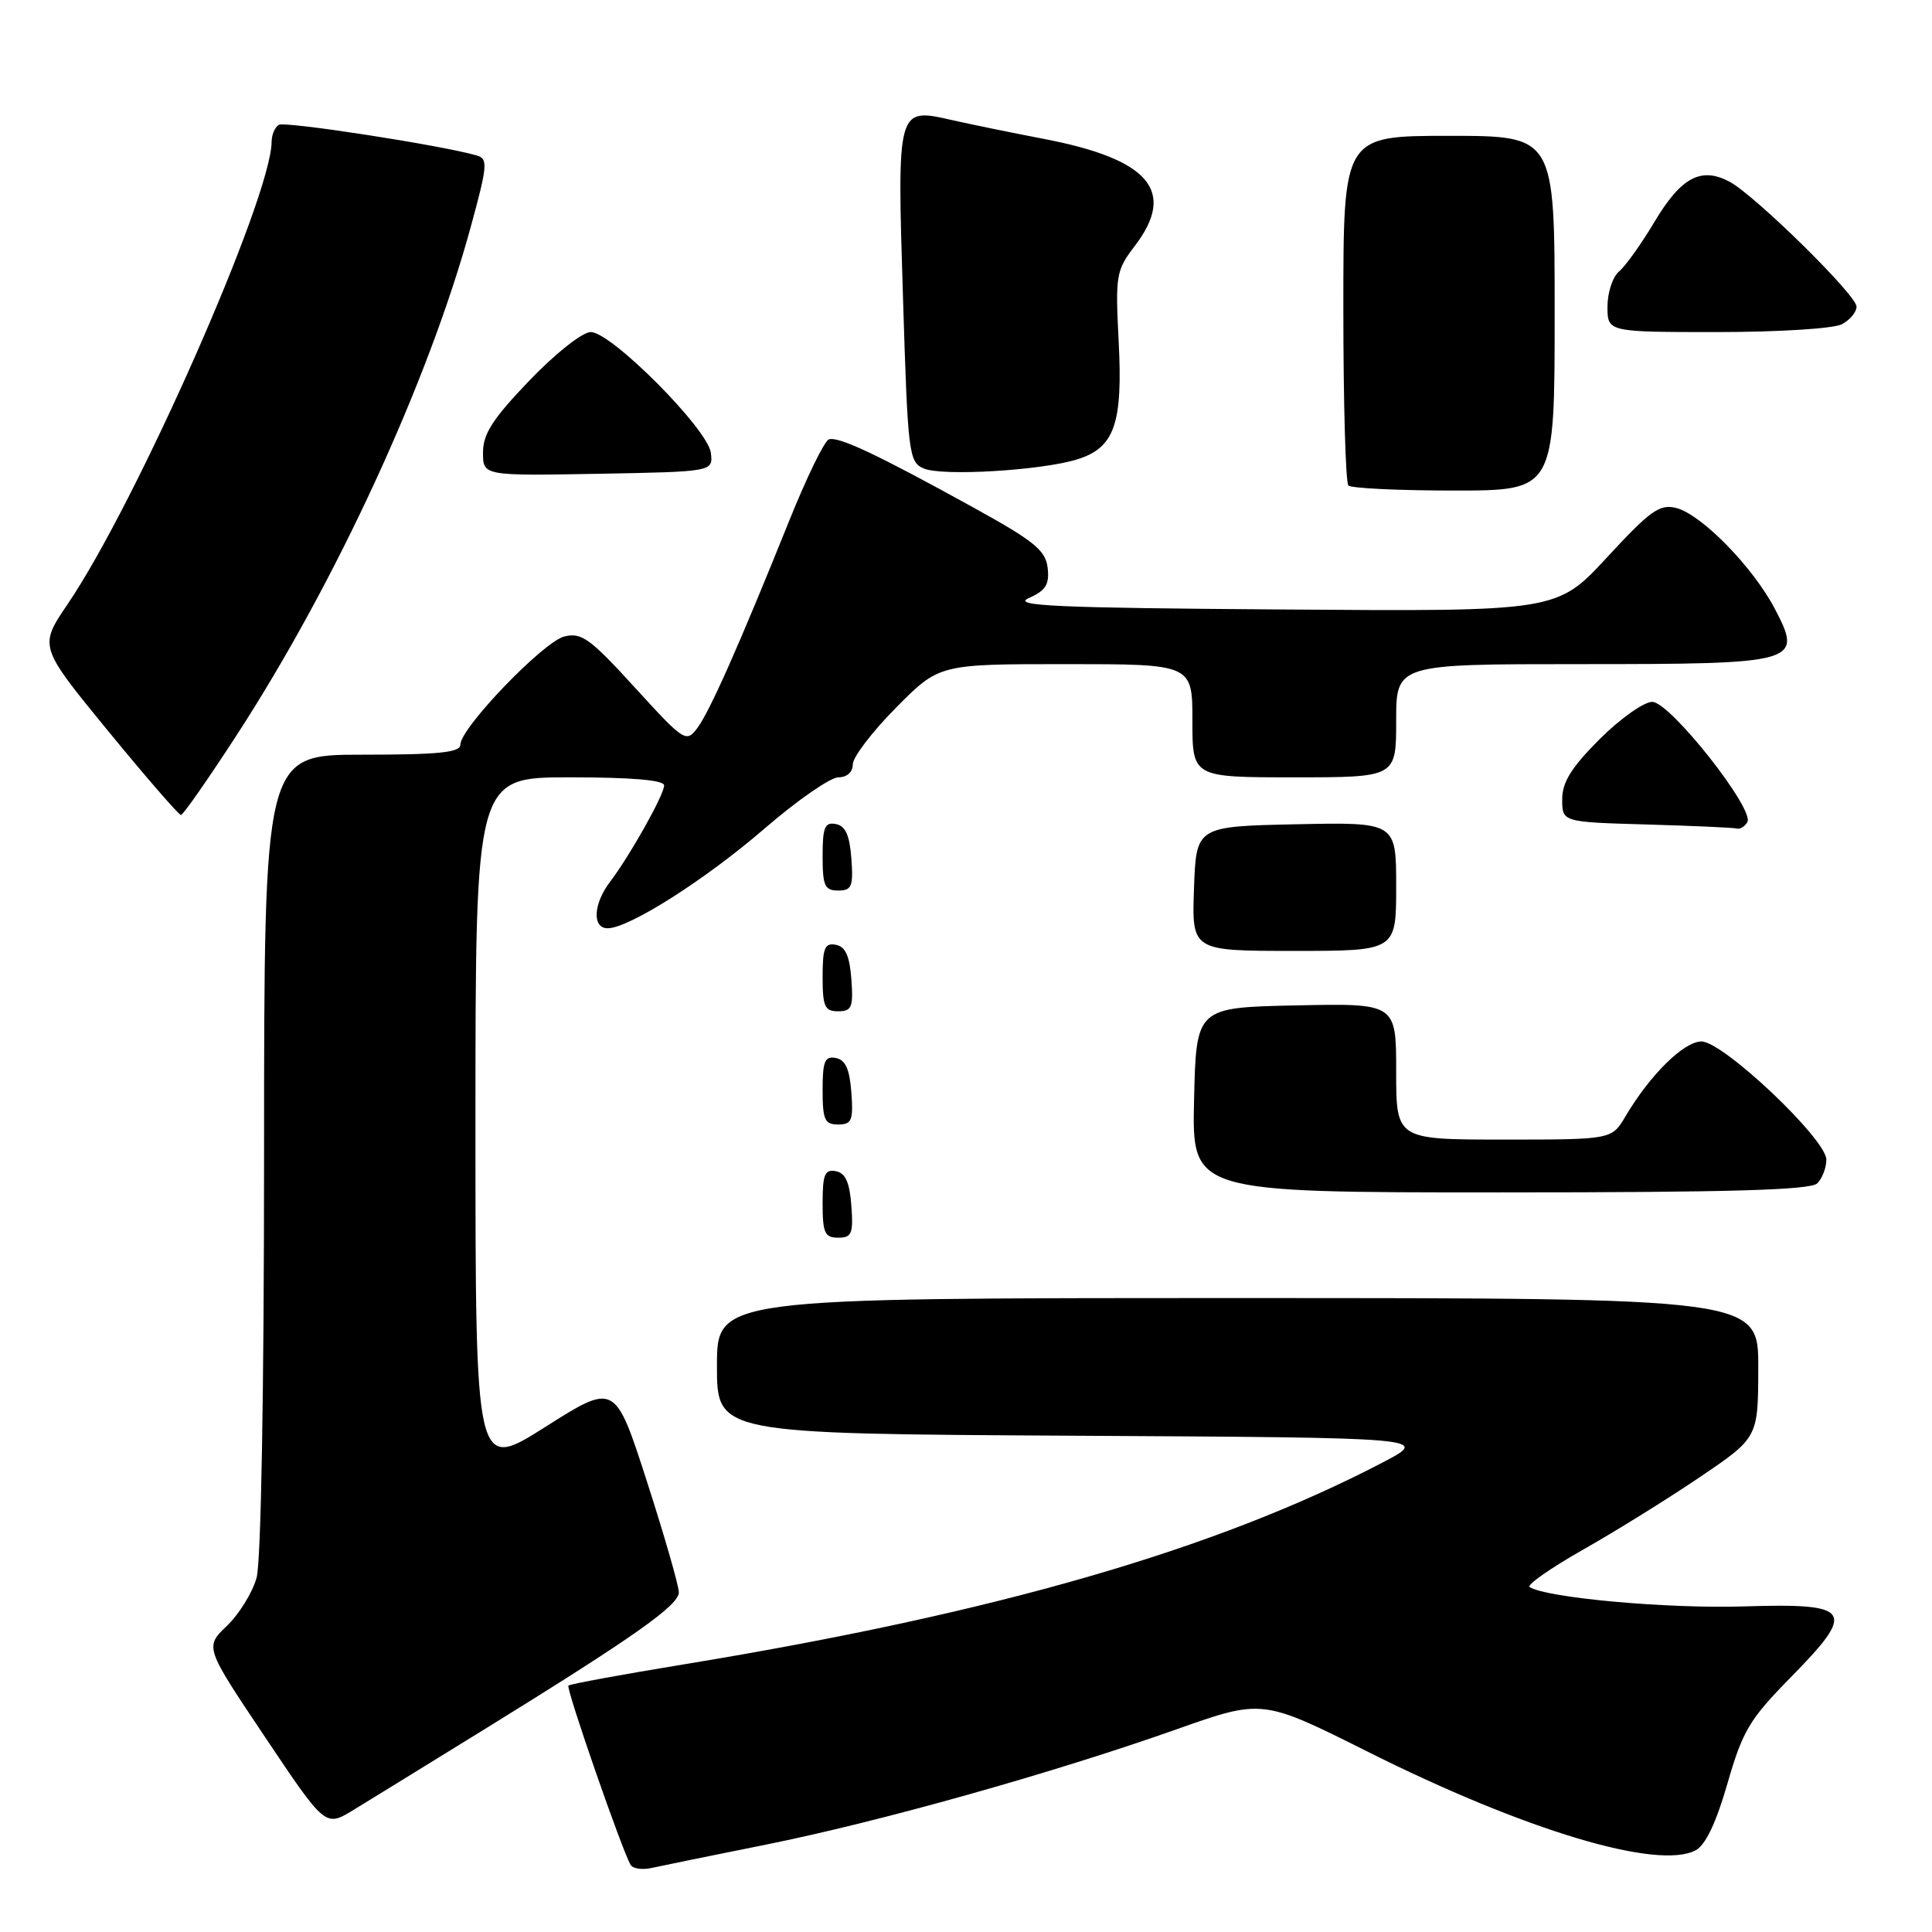 <?xml version="1.0" encoding="UTF-8" standalone="no"?>
<!DOCTYPE svg PUBLIC "-//W3C//DTD SVG 1.1//EN" "http://www.w3.org/Graphics/SVG/1.1/DTD/svg11.dtd" >
<svg xmlns="http://www.w3.org/2000/svg" xmlns:xlink="http://www.w3.org/1999/xlink" version="1.1" viewBox="0 0 256 256">
 <g >
 <path fill="currentColor"
d=" M 101.50 244.42 C 116.48 241.41 139.45 234.96 155.88 229.15 C 167.26 225.12 167.26 225.12 181.21 232.10 C 202.02 242.53 219.69 247.84 224.69 245.17 C 226.00 244.47 227.41 241.49 228.90 236.31 C 230.90 229.37 231.82 227.82 237.17 222.37 C 246.07 213.32 245.48 212.41 230.98 212.86 C 220.93 213.17 205.04 211.74 202.69 210.30 C 202.25 210.03 205.40 207.82 209.69 205.38 C 213.99 202.95 220.98 198.61 225.23 195.73 C 232.96 190.50 232.96 190.50 232.98 181.25 C 233.00 172.00 233.00 172.00 164.00 172.00 C 95.00 172.00 95.00 172.00 95.00 180.99 C 95.00 189.98 95.00 189.98 142.25 190.24 C 189.50 190.50 189.50 190.50 183.20 193.79 C 161.11 205.32 131.97 213.74 90.71 220.52 C 82.45 221.87 75.52 223.15 75.32 223.35 C 74.96 223.70 82.48 245.35 83.57 247.12 C 83.87 247.61 85.11 247.79 86.31 247.52 C 87.52 247.25 94.35 245.86 101.50 244.42 Z  M 64.50 228.95 C 84.08 216.85 89.92 212.73 89.95 211.00 C 89.96 210.18 88.07 203.59 85.74 196.36 C 81.50 183.22 81.50 183.22 72.25 189.08 C 63.00 194.94 63.00 194.94 63.00 148.97 C 63.00 103.00 63.00 103.00 75.50 103.00 C 83.73 103.00 88.00 103.37 88.00 104.07 C 88.00 105.31 83.47 113.38 80.81 116.88 C 78.61 119.79 78.45 123.00 80.52 123.00 C 83.33 123.00 93.46 116.57 101.34 109.76 C 105.65 106.04 110.04 103.00 111.09 103.00 C 112.23 103.00 113.00 102.31 113.00 101.28 C 113.00 100.33 115.57 96.96 118.72 93.78 C 124.44 88.00 124.44 88.00 141.22 88.00 C 158.00 88.00 158.00 88.00 158.00 95.50 C 158.00 103.00 158.00 103.00 171.50 103.00 C 185.00 103.00 185.00 103.00 185.00 95.50 C 185.00 88.00 185.00 88.00 209.31 88.00 C 238.32 88.00 238.92 87.83 235.18 80.68 C 232.27 75.13 225.45 68.15 222.10 67.31 C 219.91 66.76 218.68 67.64 212.94 73.85 C 206.31 81.03 206.31 81.03 169.91 80.76 C 139.78 80.55 133.99 80.28 136.32 79.25 C 138.57 78.25 139.07 77.45 138.82 75.25 C 138.55 72.92 137.05 71.70 129.00 67.26 C 116.21 60.20 111.11 57.80 109.83 58.22 C 109.24 58.42 106.87 63.29 104.56 69.04 C 97.95 85.47 94.02 94.33 92.38 96.50 C 90.92 98.43 90.63 98.24 84.12 91.10 C 78.18 84.59 77.05 83.77 74.77 84.34 C 71.98 85.04 61.00 96.47 61.00 98.67 C 61.00 99.71 58.15 100.00 48.00 100.00 C 35.00 100.00 35.00 100.00 34.99 152.75 C 34.99 184.41 34.59 206.92 34.00 209.06 C 33.46 211.01 31.69 213.88 30.07 215.43 C 27.13 218.25 27.13 218.25 35.12 230.17 C 43.11 242.10 43.11 242.10 46.80 239.85 C 48.84 238.61 56.80 233.70 64.50 228.95 Z  M 112.81 159.76 C 112.58 156.66 112.03 155.43 110.75 155.19 C 109.29 154.91 109.00 155.61 109.00 159.43 C 109.00 163.38 109.28 164.00 111.06 164.00 C 112.86 164.00 113.08 163.47 112.81 159.76 Z  M 240.80 156.80 C 241.46 156.14 242.00 154.73 242.00 153.66 C 242.00 150.94 228.33 138.00 225.45 138.00 C 223.12 138.00 218.65 142.41 215.39 147.91 C 213.57 151.00 213.57 151.00 199.28 151.00 C 185.00 151.00 185.00 151.00 185.00 141.97 C 185.00 132.94 185.00 132.94 171.75 133.22 C 158.50 133.50 158.50 133.50 158.22 145.75 C 157.94 158.00 157.94 158.00 198.77 158.00 C 229.19 158.00 239.91 157.69 240.80 156.80 Z  M 112.81 144.76 C 112.58 141.66 112.03 140.43 110.75 140.19 C 109.29 139.91 109.00 140.61 109.00 144.43 C 109.00 148.38 109.28 149.00 111.06 149.00 C 112.86 149.00 113.08 148.47 112.81 144.76 Z  M 112.81 129.76 C 112.58 126.66 112.03 125.43 110.75 125.19 C 109.29 124.91 109.00 125.61 109.00 129.43 C 109.00 133.38 109.28 134.00 111.06 134.00 C 112.86 134.00 113.08 133.47 112.81 129.76 Z  M 185.00 117.47 C 185.00 108.94 185.00 108.94 171.75 109.22 C 158.50 109.50 158.50 109.50 158.21 117.75 C 157.92 126.00 157.92 126.00 171.46 126.00 C 185.00 126.00 185.00 126.00 185.00 117.47 Z  M 112.81 113.76 C 112.58 110.66 112.03 109.43 110.75 109.19 C 109.29 108.91 109.00 109.61 109.00 113.43 C 109.00 117.38 109.28 118.00 111.06 118.00 C 112.86 118.00 113.08 117.47 112.81 113.76 Z  M 231.53 108.95 C 232.56 107.28 221.29 93.00 218.93 93.00 C 217.82 93.00 214.68 95.23 211.95 97.95 C 208.21 101.70 207.00 103.64 207.00 105.92 C 207.00 108.93 207.00 108.93 218.25 109.25 C 224.44 109.43 229.81 109.67 230.19 109.79 C 230.57 109.90 231.17 109.53 231.53 108.95 Z  M 31.40 97.35 C 44.53 77.11 56.75 50.59 62.34 30.20 C 64.61 21.90 64.69 21.04 63.17 20.60 C 58.57 19.26 37.75 16.04 36.94 16.54 C 36.42 16.86 35.99 17.88 35.99 18.81 C 35.92 26.21 18.09 66.62 8.95 80.07 C 5.16 85.66 5.16 85.66 14.30 96.83 C 19.34 102.97 23.69 108.00 23.98 107.99 C 24.26 107.99 27.60 103.20 31.40 97.35 Z  M 206.00 41.50 C 206.00 18.00 206.00 18.00 192.00 18.00 C 178.00 18.00 178.00 18.00 178.00 40.83 C 178.00 53.39 178.30 63.97 178.67 64.33 C 179.03 64.70 185.33 65.00 192.67 65.00 C 206.00 65.00 206.00 65.00 206.00 41.50 Z  M 94.19 60.00 C 93.81 56.87 81.01 44.00 78.28 44.00 C 77.17 44.00 73.62 46.81 70.16 50.41 C 65.31 55.47 64.00 57.49 64.00 59.94 C 64.00 63.05 64.00 63.05 79.25 62.78 C 94.50 62.50 94.50 62.50 94.19 60.00 Z  M 142.77 60.86 C 147.68 59.32 148.79 56.14 148.23 45.25 C 147.78 36.46 147.88 35.84 150.38 32.57 C 155.91 25.31 152.30 21.08 138.29 18.40 C 134.01 17.58 128.52 16.45 126.09 15.90 C 118.86 14.25 118.86 14.24 119.65 39.39 C 120.29 60.21 120.42 61.22 122.41 62.08 C 124.86 63.13 138.05 62.34 142.77 60.86 Z  M 244.07 42.96 C 245.13 42.40 246.00 41.35 246.00 40.63 C 246.00 39.10 232.54 25.87 229.16 24.07 C 225.41 22.08 222.76 23.49 219.28 29.31 C 217.52 32.27 215.38 35.27 214.53 35.97 C 213.69 36.67 213.00 38.76 213.00 40.62 C 213.00 44.00 213.00 44.00 227.57 44.00 C 235.69 44.00 242.99 43.54 244.07 42.96 Z "/>
</g>
</svg>